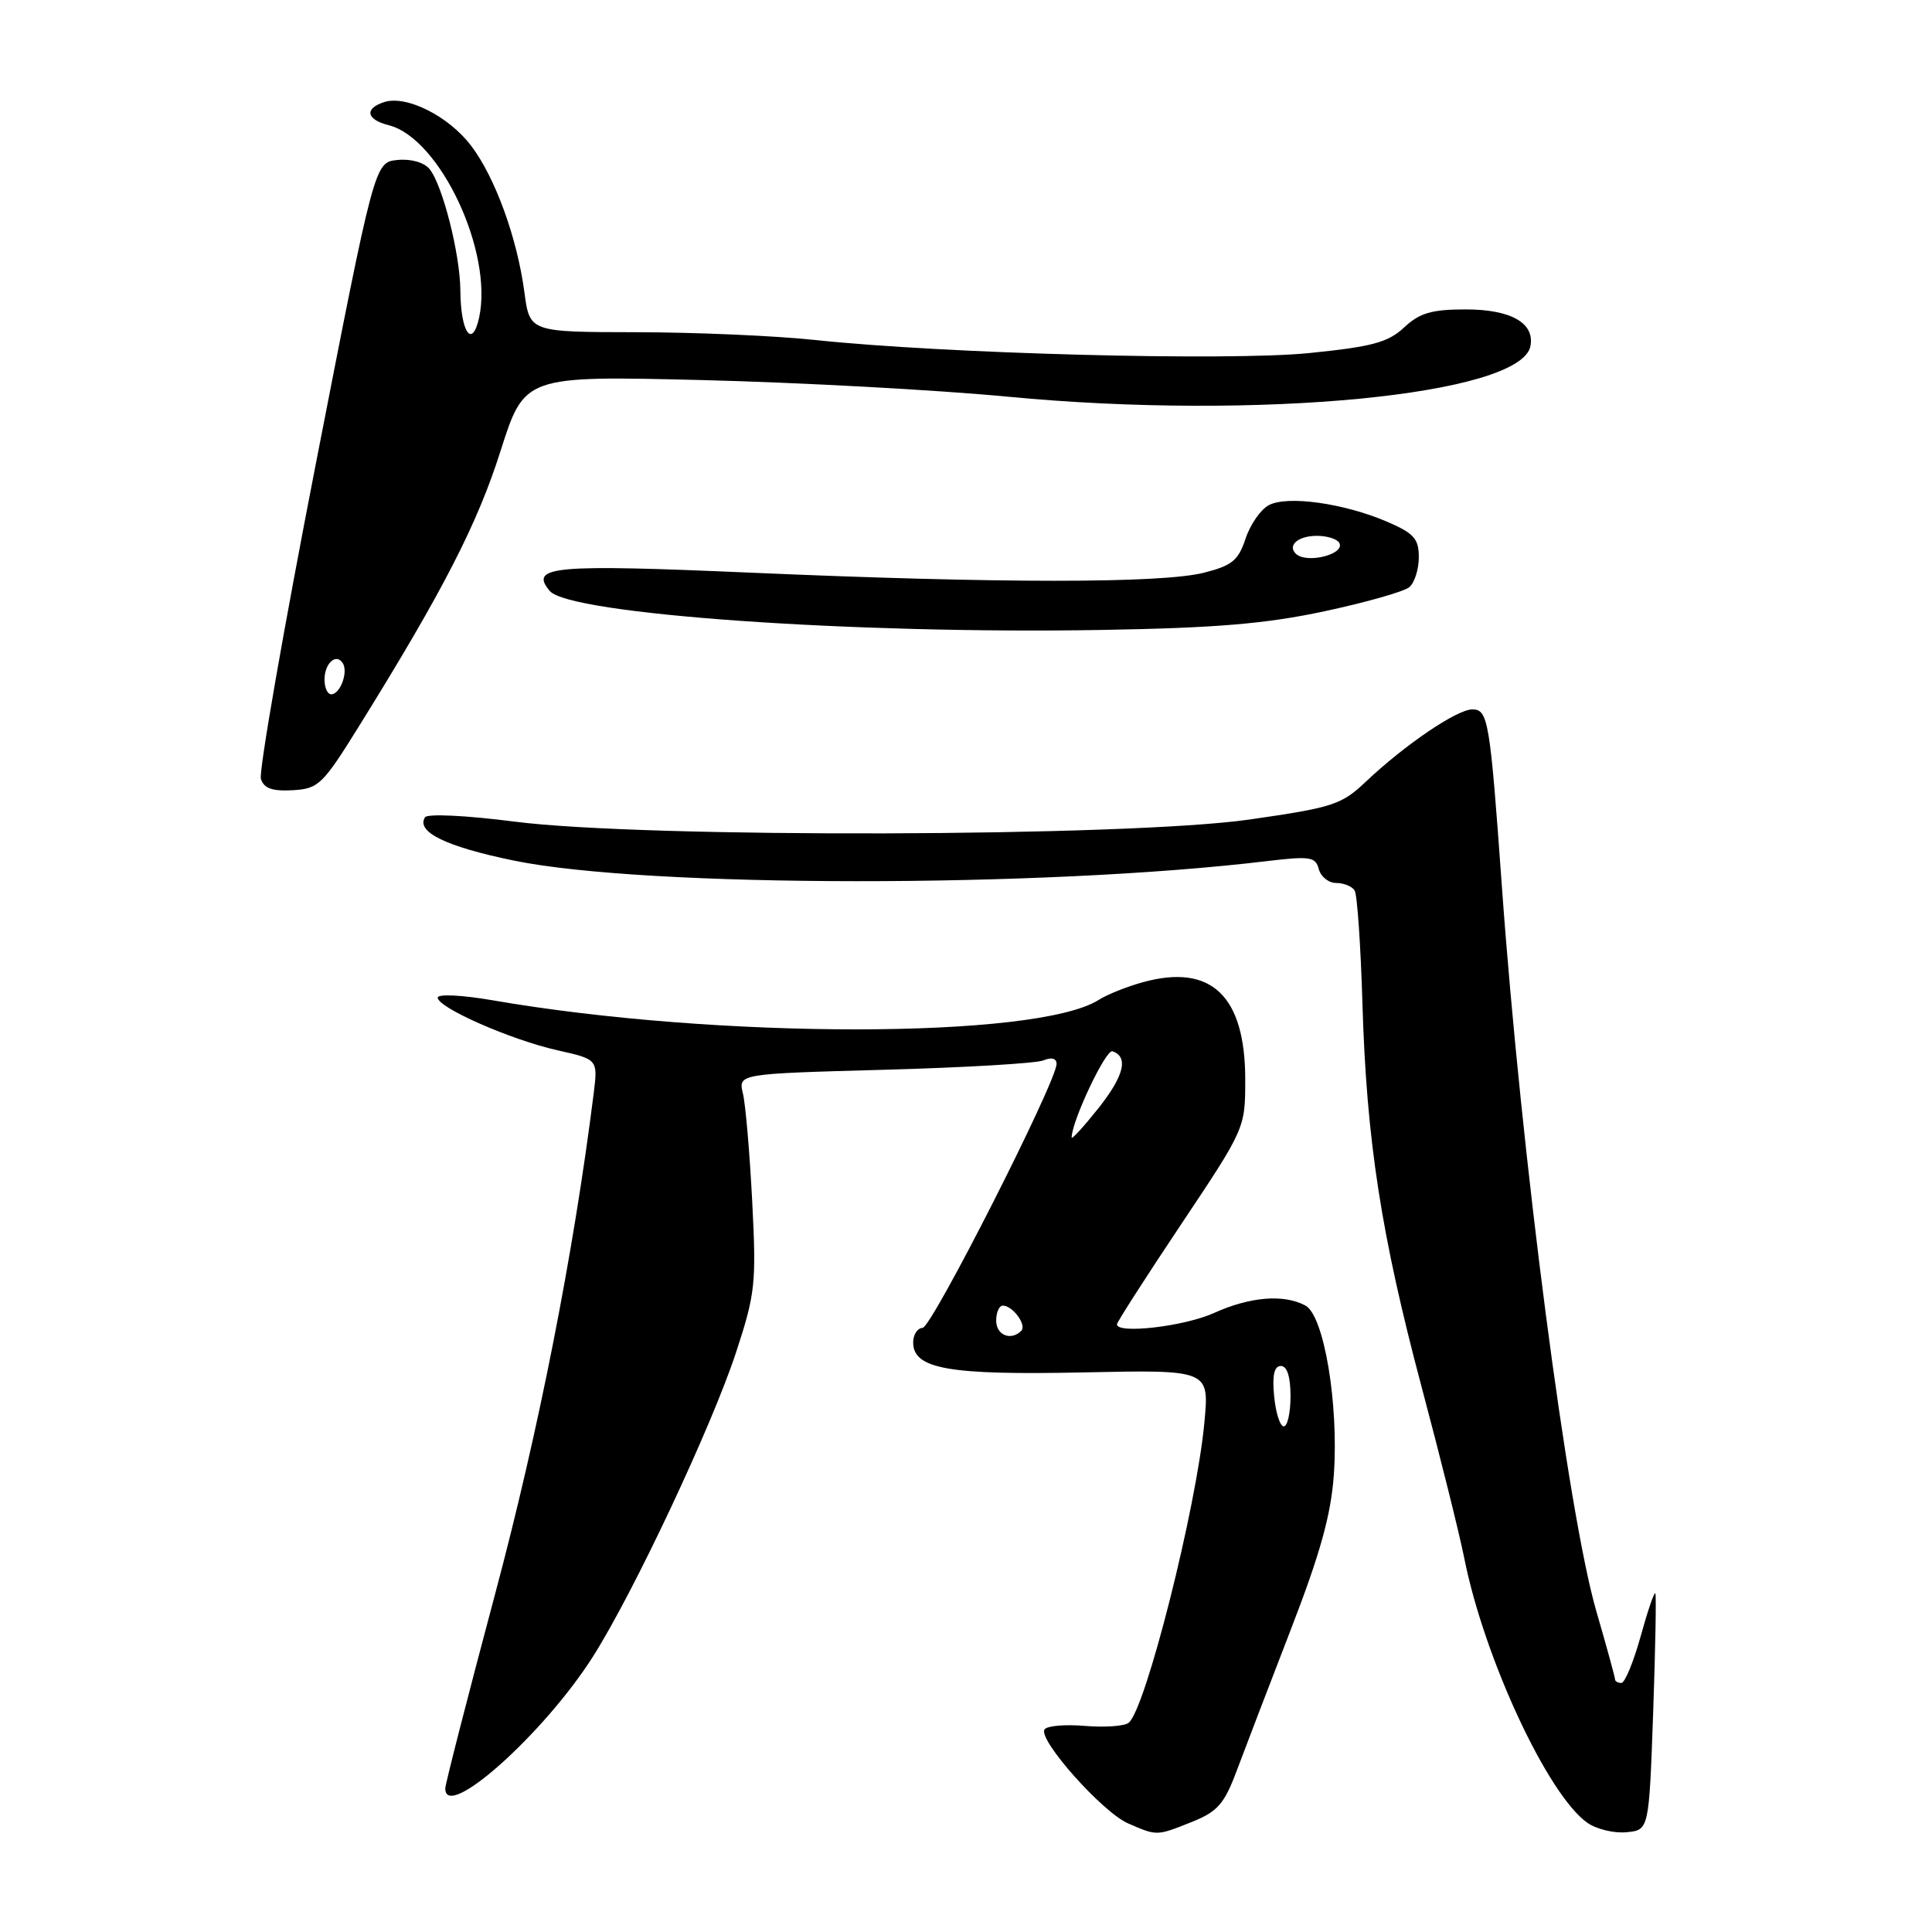 <?xml version="1.0" encoding="UTF-8" standalone="no"?>
<!DOCTYPE svg PUBLIC "-//W3C//DTD SVG 1.1//EN" "http://www.w3.org/Graphics/SVG/1.1/DTD/svg11.dtd" >
<svg xmlns="http://www.w3.org/2000/svg" xmlns:xlink="http://www.w3.org/1999/xlink" version="1.1" viewBox="0 0 256 256">
 <g >
 <path fill="currentColor"
d=" M 157.94 241.41 C 161.33 240.05 162.22 239.04 163.86 234.66 C 164.92 231.82 168.14 223.43 171.01 216.00 C 174.94 205.85 176.36 200.74 176.74 195.43 C 177.40 186.04 175.44 174.30 172.97 172.99 C 170.10 171.45 165.62 171.82 160.86 173.98 C 156.96 175.75 148.00 176.80 148.00 175.48 C 148.00 175.20 151.82 169.24 156.50 162.24 C 164.99 149.52 165.00 149.51 165.00 143.01 C 164.99 131.93 160.48 127.65 151.43 130.15 C 149.34 130.72 146.70 131.78 145.57 132.50 C 137.37 137.68 95.06 137.70 65.25 132.54 C 61.20 131.84 58.00 131.69 58.00 132.19 C 58.00 133.52 67.69 137.78 73.87 139.17 C 79.23 140.37 79.23 140.37 78.66 144.94 C 75.98 166.24 71.37 189.62 65.60 211.23 C 61.97 224.83 59.00 236.42 59.00 236.98 C 59.00 241.41 72.07 229.74 78.56 219.52 C 83.96 211.02 94.32 188.98 97.54 179.17 C 100.09 171.39 100.23 170.06 99.67 159.17 C 99.34 152.75 98.79 146.33 98.44 144.89 C 97.82 142.28 97.82 142.28 117.16 141.75 C 127.80 141.46 137.29 140.90 138.25 140.51 C 139.34 140.06 140.00 140.23 140.00 140.97 C 140.00 143.33 123.47 175.91 122.25 175.95 C 121.56 175.98 121.00 176.85 121.00 177.88 C 121.00 181.40 125.72 182.23 143.58 181.85 C 160.24 181.50 160.24 181.50 159.59 188.46 C 158.55 199.74 151.77 226.60 149.54 228.29 C 148.97 228.73 146.35 228.91 143.72 228.69 C 141.09 228.47 138.70 228.68 138.40 229.17 C 137.55 230.54 146.07 240.12 149.46 241.60 C 153.34 243.29 153.23 243.29 157.94 241.41 Z  M 219.05 227.00 C 219.35 218.47 219.48 211.33 219.34 211.12 C 219.19 210.92 218.31 213.50 217.38 216.87 C 216.44 220.24 215.30 223.00 214.84 223.00 C 214.38 223.00 214.00 222.78 214.00 222.52 C 214.00 222.25 212.89 218.20 211.53 213.52 C 207.73 200.41 201.58 153.23 199.01 117.50 C 197.43 95.44 197.19 94.00 195.09 94.00 C 193.05 94.00 186.16 98.68 181.00 103.56 C 177.75 106.64 176.64 107.00 165.50 108.60 C 149.39 110.90 85.35 111.08 68.18 108.87 C 61.74 108.04 56.62 107.80 56.31 108.30 C 55.12 110.24 59.09 112.18 68.08 114.03 C 85.62 117.64 138.18 117.68 167.89 114.10 C 173.61 113.42 174.32 113.53 174.75 115.17 C 175.02 116.18 176.05 117.00 177.06 117.00 C 178.06 117.00 179.16 117.45 179.50 118.00 C 179.84 118.55 180.30 125.28 180.53 132.96 C 181.07 151.12 183.00 163.61 188.41 183.93 C 190.84 193.04 193.37 203.20 194.03 206.50 C 196.67 219.73 205.08 237.82 210.32 241.52 C 211.52 242.37 213.85 242.94 215.50 242.78 C 218.50 242.50 218.50 242.50 219.05 227.00 Z  M 47.71 96.00 C 58.72 78.26 63.25 69.44 66.32 59.77 C 69.50 49.79 69.50 49.79 93.00 50.36 C 105.93 50.68 124.15 51.67 133.50 52.56 C 166.63 55.73 201.54 52.36 202.79 45.86 C 203.38 42.80 200.20 41.00 194.23 41.00 C 189.69 41.00 188.12 41.46 186.05 43.39 C 183.93 45.37 181.83 45.94 173.50 46.78 C 162.81 47.87 125.10 46.87 108.00 45.05 C 102.78 44.49 92.13 44.03 84.34 44.02 C 70.19 44.00 70.19 44.00 69.49 38.75 C 68.53 31.53 65.60 23.47 62.41 19.29 C 59.43 15.38 53.87 12.59 50.93 13.52 C 48.25 14.37 48.52 15.84 51.50 16.59 C 58.30 18.30 65.39 33.41 63.48 42.11 C 62.56 46.26 61.04 44.04 61.00 38.50 C 60.97 33.68 58.63 24.46 56.91 22.39 C 56.18 21.51 54.43 21.02 52.66 21.20 C 49.64 21.50 49.64 21.50 41.84 61.50 C 37.55 83.50 34.28 102.27 34.57 103.21 C 34.97 104.46 36.07 104.86 38.77 104.71 C 42.23 104.51 42.74 104.01 47.71 96.00 Z  M 175.48 81.00 C 180.97 79.83 186.03 78.39 186.73 77.81 C 187.43 77.23 188.00 75.44 188.00 73.84 C 188.00 71.37 187.36 70.66 183.75 69.11 C 178.03 66.67 170.56 65.63 168.12 66.94 C 167.04 67.51 165.66 69.51 165.04 71.38 C 164.09 74.26 163.24 74.95 159.52 75.89 C 153.89 77.31 132.42 77.31 99.67 75.89 C 73.21 74.74 70.11 75.02 72.84 78.30 C 75.40 81.39 112.92 84.04 146.00 83.47 C 161.15 83.21 167.72 82.66 175.48 81.00 Z  M 168.83 185.00 C 168.56 182.22 168.84 181.00 169.72 181.00 C 170.55 181.00 171.00 182.42 171.00 185.00 C 171.00 187.20 170.60 189.00 170.11 189.00 C 169.61 189.00 169.04 187.20 168.83 185.00 Z  M 132.00 175.00 C 132.00 173.90 132.39 173.00 132.88 173.00 C 134.19 173.00 136.08 175.58 135.32 176.34 C 133.96 177.71 132.00 176.92 132.00 175.00 Z  M 142.00 150.73 C 142.00 148.58 146.52 139.01 147.40 139.30 C 149.58 140.03 148.94 142.58 145.51 146.89 C 143.58 149.31 142.00 151.03 142.00 150.73 Z  M 43.00 90.06 C 43.00 87.87 44.56 86.48 45.43 87.89 C 46.16 89.08 45.07 92.00 43.89 92.00 C 43.40 92.00 43.00 91.13 43.00 90.06 Z  M 171.69 73.36 C 170.57 72.24 172.04 71.00 174.50 71.00 C 175.81 71.00 177.13 71.40 177.44 71.90 C 178.38 73.42 173.10 74.77 171.69 73.36 Z "/>
</g>
</svg>